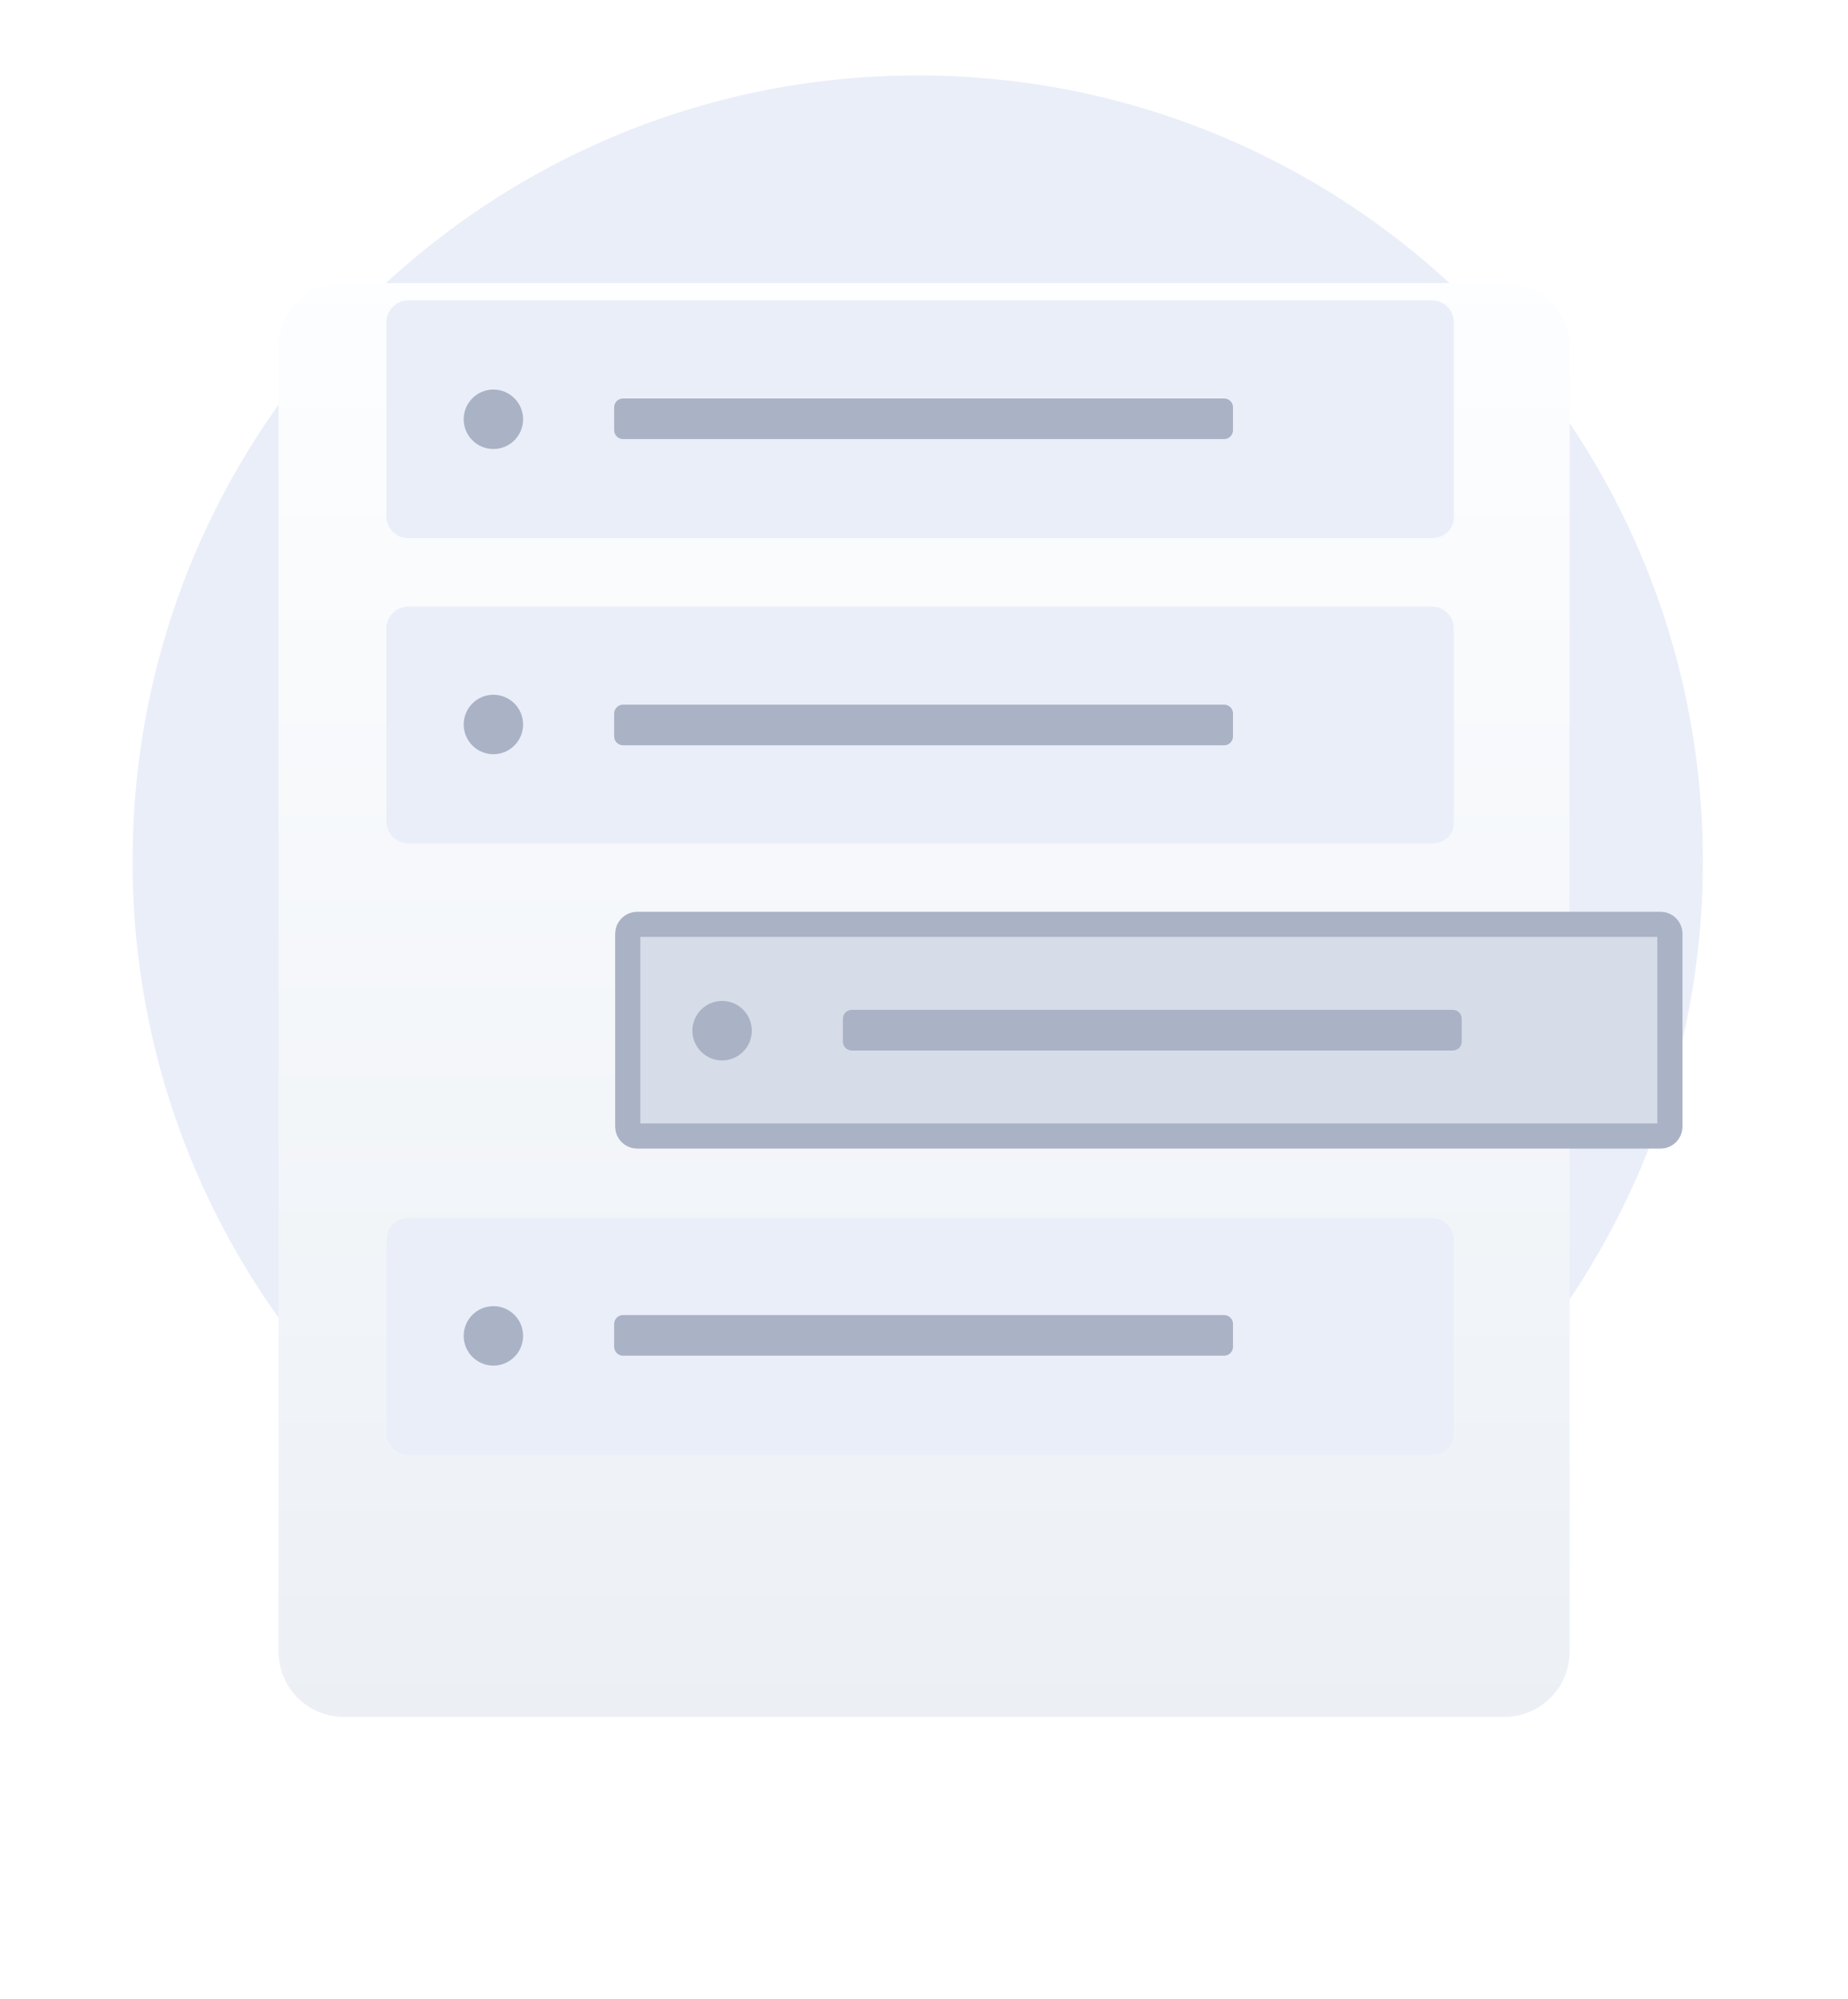 <svg width="147" height="159" viewBox="0 0 147 159" fill="none" xmlns="http://www.w3.org/2000/svg">
<path d="M73 131C107.493 131 135.455 103.018 135.455 68.5C135.455 33.982 107.493 6 73 6C38.507 6 10.545 33.982 10.545 68.5C10.545 103.018 38.507 131 73 131Z" fill="#EAEEF9"/>
<g filter="url(#filter0_d_20_6414)">
<path d="M119.66 125.562H27.355C24.52 125.562 22.157 123.276 22.157 120.36V16.64C22.157 13.803 24.441 11.517 27.355 11.517H119.66C122.495 11.517 124.858 13.803 124.858 16.719V120.36C124.858 123.197 122.574 125.562 119.66 125.562Z" fill="url(#paint0_linear_20_6414)"/>
</g>
<path d="M113.91 42.806H32.474C31.529 42.806 30.741 42.018 30.741 41.072V25.625C30.741 24.679 31.529 23.891 32.474 23.891H113.91C114.855 23.891 115.642 24.679 115.642 25.625V40.994C115.721 42.018 114.933 42.806 113.91 42.806Z" fill="#EAEEF9"/>
<path d="M39.248 35.713C40.552 35.713 41.61 34.654 41.61 33.349C41.61 32.043 40.552 30.984 39.248 30.984C37.943 30.984 36.885 32.043 36.885 33.349C36.885 34.654 37.943 35.713 39.248 35.713Z" fill="#AAB2C5"/>
<path d="M97.37 34.925H49.564C49.17 34.925 48.855 34.61 48.855 34.216V32.403C48.855 32.009 49.17 31.694 49.564 31.694H97.37C97.764 31.694 98.079 32.009 98.079 32.403V34.216C98.079 34.61 97.764 34.925 97.37 34.925Z" fill="#AAB2C5"/>
<path d="M113.91 67.081H32.474C31.529 67.081 30.741 66.293 30.741 65.347V49.978C30.741 49.033 31.529 48.245 32.474 48.245H113.91C114.855 48.245 115.642 49.033 115.642 49.978V65.347C115.721 66.293 114.933 67.081 113.91 67.081Z" fill="#EAEEF9"/>
<path d="M39.248 59.988C40.552 59.988 41.61 58.929 41.61 57.623C41.61 56.318 40.552 55.259 39.248 55.259C37.943 55.259 36.885 56.318 36.885 57.623C36.885 58.929 37.943 59.988 39.248 59.988Z" fill="#AAB2C5"/>
<path d="M97.37 59.279H49.564C49.17 59.279 48.855 58.963 48.855 58.569V56.757C48.855 56.362 49.17 56.047 49.564 56.047H97.37C97.764 56.047 98.079 56.362 98.079 56.757V58.569C98.079 58.963 97.764 59.279 97.37 59.279Z" fill="#AAB2C5"/>
<path d="M113.91 115.71H32.474C31.529 115.71 30.741 114.922 30.741 113.976V98.607C30.741 97.661 31.529 96.873 32.474 96.873H113.91C114.855 96.873 115.642 97.661 115.642 98.607V113.976C115.721 114.922 114.933 115.71 113.91 115.71Z" fill="#EAEEF9"/>
<path d="M39.248 108.616C40.552 108.616 41.61 107.558 41.61 106.252C41.61 104.946 40.552 103.888 39.248 103.888C37.943 103.888 36.885 104.946 36.885 106.252C36.885 107.558 37.943 108.616 39.248 108.616Z" fill="#AAB2C5"/>
<path d="M97.37 107.828H49.564C49.17 107.828 48.855 107.513 48.855 107.119V105.306C48.855 104.912 49.17 104.597 49.564 104.597H97.37C97.764 104.597 98.079 104.912 98.079 105.306V107.119C98.079 107.513 97.764 107.828 97.37 107.828Z" fill="#AAB2C5"/>
<path d="M132.102 90.356H50.667C50.275 90.356 49.934 90.016 49.934 89.622V74.254C49.934 73.859 50.275 73.519 50.667 73.519H132.102C132.495 73.519 132.835 73.859 132.835 74.254V89.622C132.835 90.016 132.495 90.356 132.102 90.356Z" fill="#D6DCE8" stroke="#AAB2C5" stroke-width="2" stroke-miterlimit="10"/>
<path d="M57.44 84.342C58.745 84.342 59.803 83.283 59.803 81.977C59.803 80.671 58.745 79.613 57.44 79.613C56.136 79.613 55.078 80.671 55.078 81.977C55.078 83.283 56.136 84.342 57.44 84.342Z" fill="#AAB2C5"/>
<path d="M115.563 83.554H67.757C67.363 83.554 67.048 83.238 67.048 82.844V81.032C67.048 80.638 67.363 80.322 67.757 80.322H115.563C115.957 80.322 116.272 80.638 116.272 81.032V82.844C116.272 83.238 115.957 83.554 115.563 83.554Z" fill="#AAB2C5"/>
<defs>
<filter id="filter0_d_20_6414" x="0.157" y="0.517" width="146.7" height="158.045" filterUnits="userSpaceOnUse" color-interpolation-filters="sRGB">
<feFlood flood-opacity="0" result="BackgroundImageFix"/>
<feColorMatrix in="SourceAlpha" type="matrix" values="0 0 0 0 0 0 0 0 0 0 0 0 0 0 0 0 0 0 127 0" result="hardAlpha"/>
<feOffset dy="11"/>
<feGaussianBlur stdDeviation="11"/>
<feColorMatrix type="matrix" values="0 0 0 0 0.398 0 0 0 0 0.477 0 0 0 0 0.575 0 0 0 0.27 0"/>
<feBlend mode="normal" in2="BackgroundImageFix" result="effect1_dropShadow_20_6414"/>
<feBlend mode="normal" in="SourceGraphic" in2="effect1_dropShadow_20_6414" result="shape"/>
</filter>
<linearGradient id="paint0_linear_20_6414" x1="73.474" y1="8.879" x2="73.474" y2="126.791" gradientUnits="userSpaceOnUse">
<stop stop-color="#FDFEFF"/>
<stop offset="0.996" stop-color="#ECF0F5"/>
</linearGradient>
</defs>
</svg>
